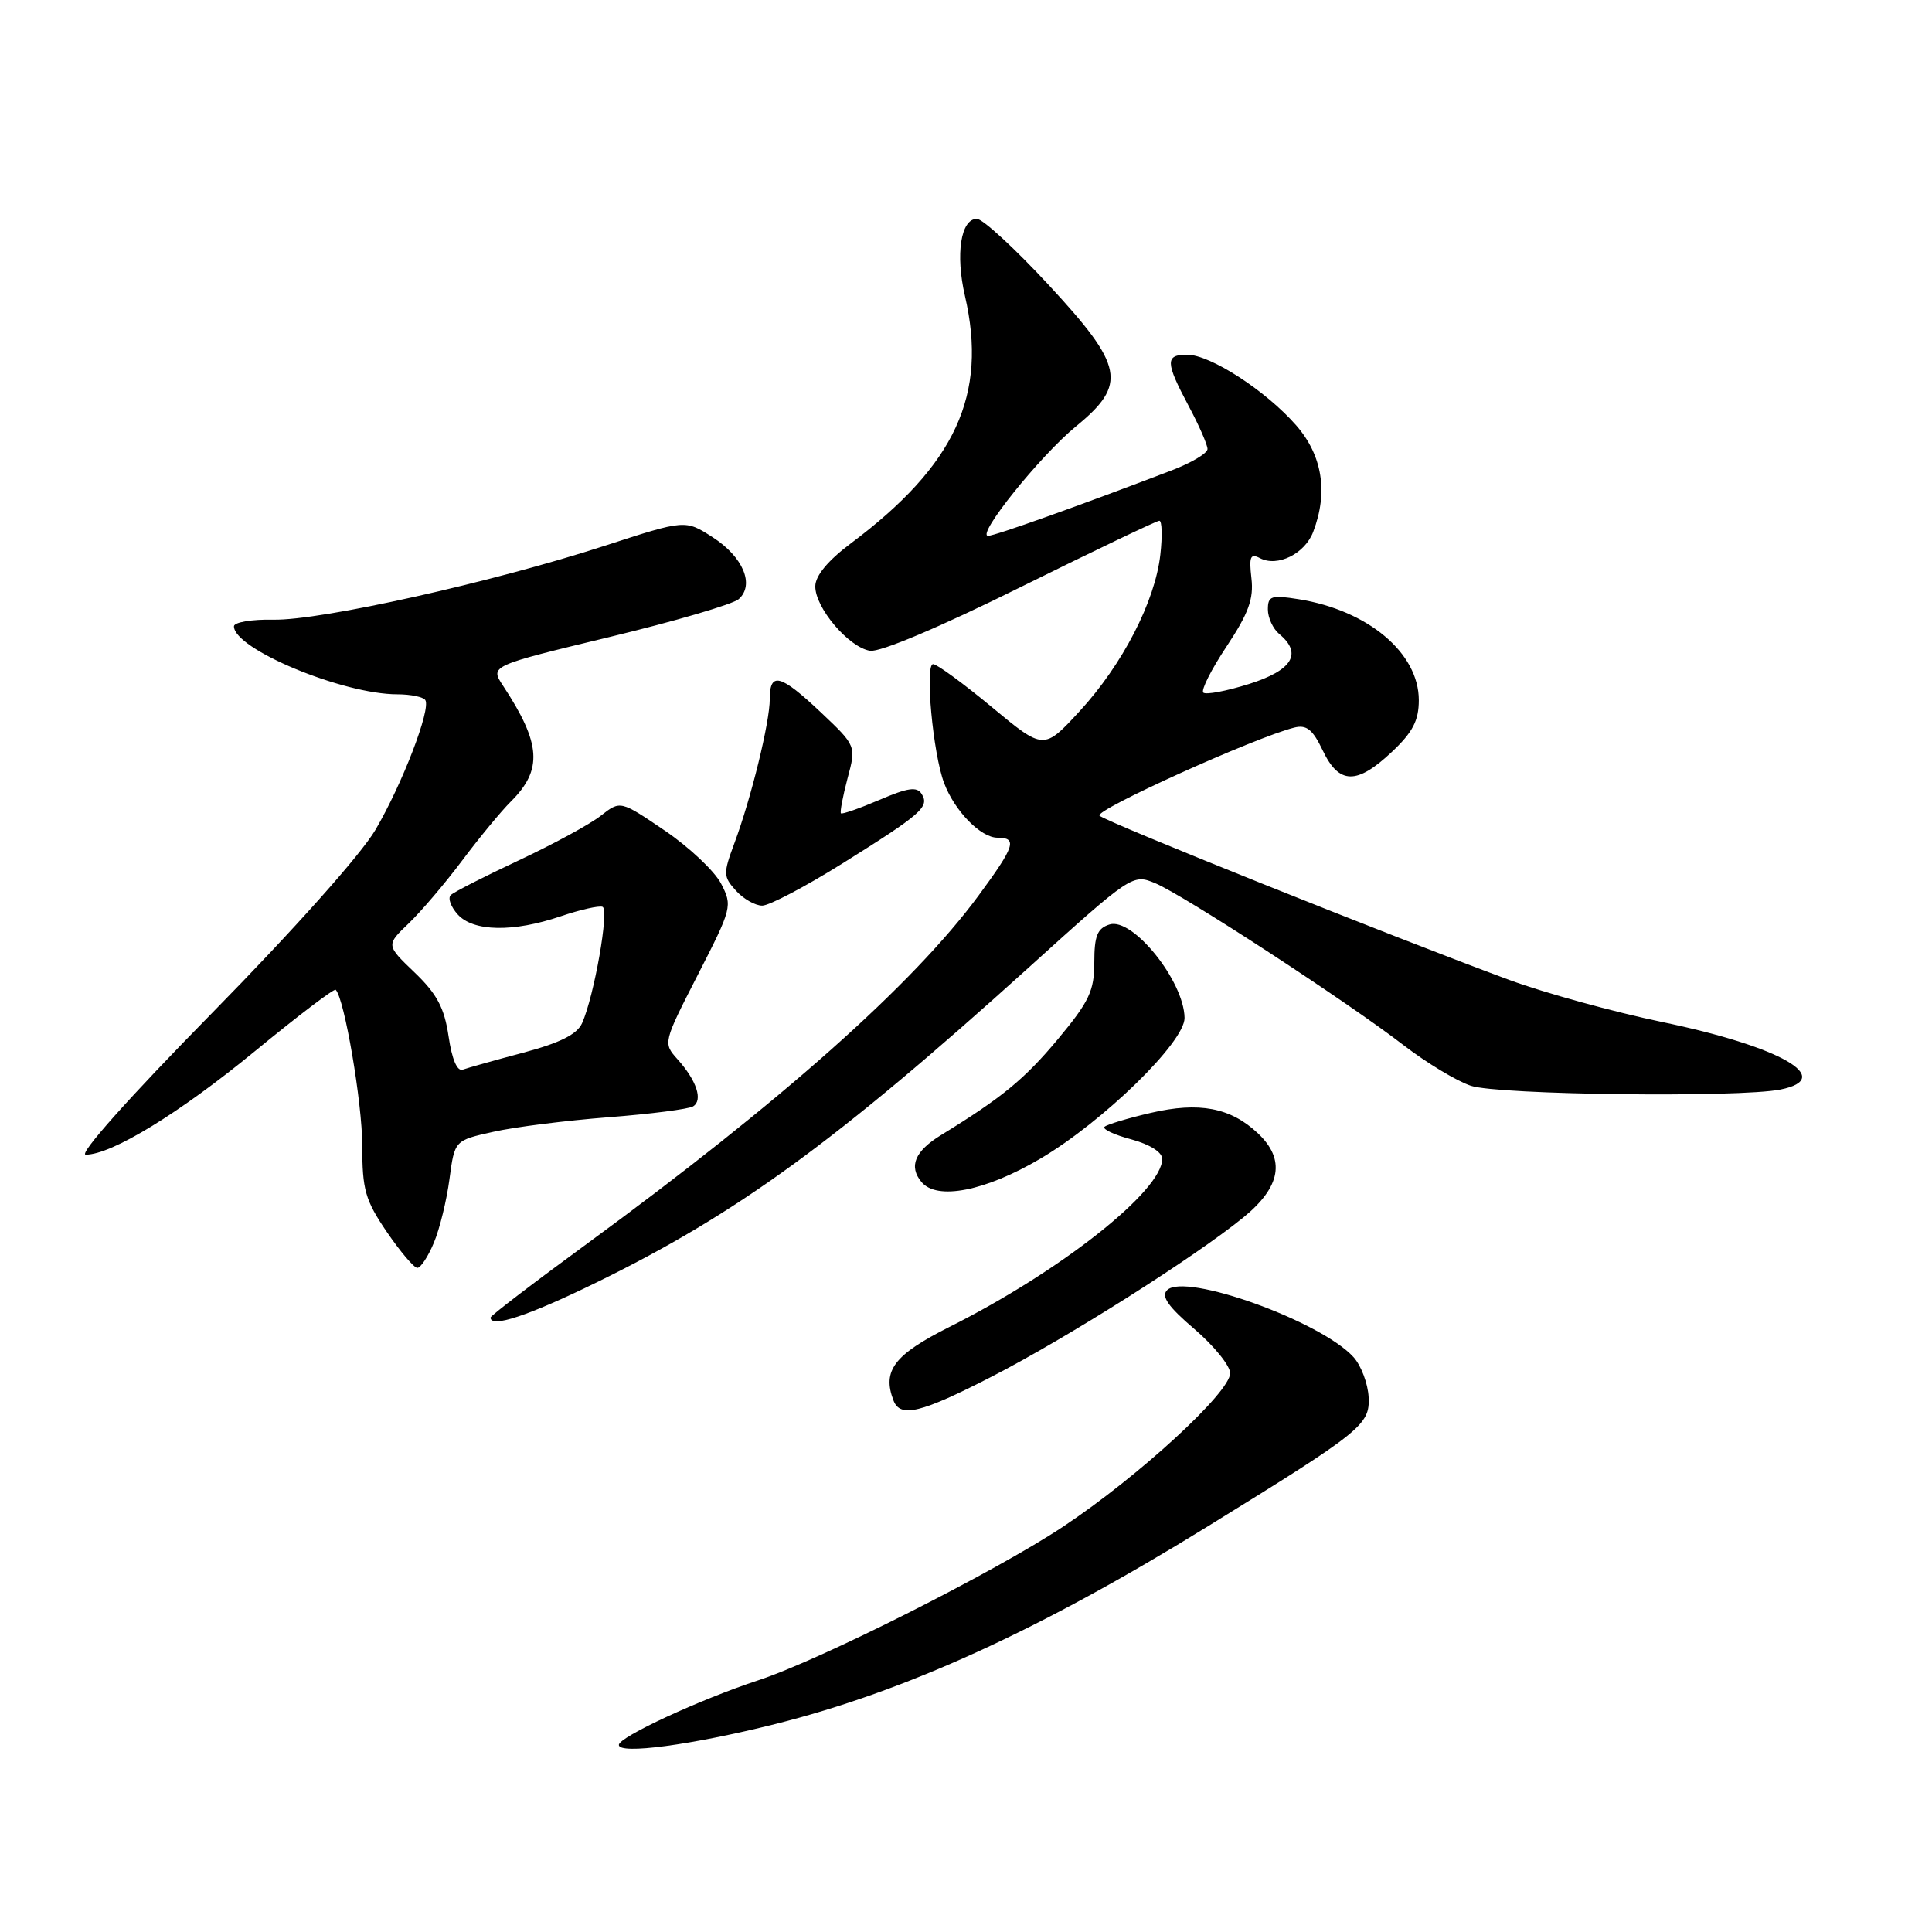 <?xml version="1.0" encoding="UTF-8" standalone="no"?>
<!DOCTYPE svg PUBLIC "-//W3C//DTD SVG 1.1//EN" "http://www.w3.org/Graphics/SVG/1.1/DTD/svg11.dtd" >
<svg xmlns="http://www.w3.org/2000/svg" xmlns:xlink="http://www.w3.org/1999/xlink" version="1.1" viewBox="0 0 256 256">
 <g >
 <path fill="currentColor"
d=" M 102.70 228.45 C 120.01 224.11 137.76 216.00 159.97 202.29 C 180.47 189.64 181.52 188.80 181.35 185.14 C 181.26 183.34 180.36 180.95 179.35 179.83 C 175.05 175.07 157.01 168.59 154.65 170.95 C 153.83 171.77 154.78 173.13 158.27 176.11 C 160.87 178.34 163.00 180.97 163.00 181.96 C 163.00 184.49 150.91 195.60 140.91 202.26 C 131.89 208.26 108.72 219.94 100.50 222.64 C 92.77 225.18 82.00 230.16 82.00 231.21 C 82.00 232.51 91.60 231.23 102.70 228.45 Z  M 131.45 182.39 C 141.43 177.25 158.25 166.61 164.75 161.32 C 169.74 157.26 170.37 153.63 166.66 150.15 C 163.05 146.76 158.90 145.97 152.49 147.46 C 149.42 148.17 146.66 149.01 146.35 149.31 C 146.05 149.62 147.64 150.37 149.90 150.97 C 152.36 151.64 154.00 152.67 154.00 153.56 C 154.00 157.80 140.54 168.43 125.80 175.83 C 118.48 179.51 116.87 181.62 118.39 185.57 C 119.29 187.91 122.02 187.24 131.45 182.39 Z  M 79.04 169.93 C 97.67 160.82 110.76 151.28 136.28 128.23 C 149.92 115.90 150.08 115.79 153.05 117.02 C 156.77 118.56 178.56 132.76 185.98 138.49 C 189.02 140.83 193.03 143.25 194.90 143.87 C 198.53 145.08 230.44 145.46 235.91 144.37 C 243.28 142.89 235.94 138.69 220.33 135.44 C 213.82 134.09 204.68 131.57 200.00 129.85 C 184.55 124.15 146.51 108.90 145.69 108.08 C 144.96 107.36 166.27 97.72 171.49 96.41 C 173.13 96.00 173.94 96.65 175.27 99.44 C 177.43 103.97 179.78 104.01 184.43 99.63 C 187.20 97.02 188.00 95.48 188.00 92.77 C 188.00 86.52 181.27 80.87 172.09 79.40 C 168.45 78.82 168.00 78.96 168.00 80.75 C 168.00 81.85 168.68 83.32 169.50 84.00 C 172.61 86.58 171.27 88.81 165.51 90.63 C 162.49 91.58 159.76 92.09 159.44 91.77 C 159.12 91.45 160.51 88.69 162.54 85.64 C 165.44 81.26 166.14 79.35 165.82 76.62 C 165.49 73.75 165.68 73.29 166.96 73.96 C 169.28 75.17 172.91 73.38 174.01 70.46 C 176.01 65.22 175.22 60.33 171.75 56.36 C 167.72 51.76 160.37 47.00 157.30 47.00 C 154.38 47.00 154.41 47.99 157.50 53.79 C 158.88 56.37 160.00 58.94 160.00 59.50 C 160.00 60.06 157.86 61.33 155.25 62.33 C 142.79 67.09 131.82 71.00 130.93 71.00 C 129.30 71.00 137.81 60.40 142.58 56.49 C 149.40 50.90 148.94 48.53 138.92 37.72 C 134.47 32.92 130.21 29.00 129.44 29.00 C 127.31 29.00 126.58 33.69 127.86 39.21 C 130.89 52.34 126.61 61.61 112.74 72.00 C 109.72 74.26 108.05 76.27 108.03 77.67 C 107.99 80.51 112.45 85.77 115.28 86.23 C 116.62 86.45 124.56 83.09 135.24 77.79 C 145.00 72.96 153.27 69.00 153.62 69.00 C 153.97 69.00 154.03 71.02 153.75 73.49 C 153.06 79.68 148.74 88.06 143.07 94.22 C 138.30 99.40 138.30 99.40 131.43 93.70 C 127.66 90.57 124.15 88.00 123.64 88.00 C 122.53 88.00 123.62 99.87 125.10 103.76 C 126.50 107.47 129.95 111.00 132.17 111.00 C 134.85 111.00 134.48 112.13 129.67 118.66 C 121.04 130.38 103.56 145.93 77.74 164.83 C 70.73 169.96 65.00 174.34 65.00 174.58 C 65.00 176.01 69.99 174.36 79.04 169.93 Z  M 57.49 164.67 C 58.26 162.84 59.19 159.04 59.56 156.22 C 60.24 151.11 60.24 151.11 65.37 149.97 C 68.19 149.33 75.06 148.47 80.64 148.04 C 86.21 147.61 91.26 146.96 91.84 146.60 C 93.17 145.78 92.31 143.18 89.77 140.35 C 87.85 138.21 87.86 138.16 92.47 129.16 C 96.99 120.34 97.07 120.04 95.55 117.09 C 94.68 115.42 91.33 112.26 88.09 110.06 C 82.20 106.06 82.20 106.06 79.62 108.08 C 78.21 109.20 73.31 111.86 68.75 114.00 C 64.18 116.14 60.12 118.21 59.72 118.61 C 59.32 119.01 59.74 120.16 60.65 121.17 C 62.72 123.46 68.02 123.55 74.31 121.41 C 76.87 120.54 79.36 119.98 79.84 120.16 C 80.75 120.52 78.73 131.99 77.13 135.57 C 76.47 137.05 74.22 138.18 69.35 139.48 C 65.58 140.48 61.97 141.50 61.32 141.73 C 60.58 142.00 59.89 140.38 59.44 137.33 C 58.88 133.54 57.91 131.71 54.94 128.86 C 51.15 125.23 51.15 125.23 54.15 122.36 C 55.79 120.79 58.99 117.03 61.26 114.00 C 63.53 110.97 66.42 107.47 67.68 106.22 C 71.94 101.99 71.71 98.54 66.66 90.87 C 64.92 88.23 64.92 88.23 80.71 84.42 C 89.39 82.33 97.12 80.06 97.88 79.39 C 100.03 77.49 98.46 73.77 94.42 71.18 C 90.80 68.85 90.80 68.85 80.15 72.31 C 65.27 77.15 42.50 82.23 36.25 82.11 C 33.36 82.05 31.00 82.45 31.00 82.99 C 31.00 86.00 45.42 92.00 52.66 92.00 C 54.43 92.00 56.10 92.35 56.36 92.77 C 57.11 93.99 53.32 103.86 49.76 109.94 C 47.83 113.23 38.98 123.15 28.08 134.25 C 17.13 145.39 10.35 153.00 11.36 153.00 C 14.80 153.00 23.76 147.52 33.81 139.26 C 39.48 134.60 44.28 130.95 44.48 131.15 C 45.64 132.31 48.00 146.14 48.00 151.79 C 48.00 157.67 48.39 159.02 51.25 163.23 C 53.04 165.85 54.86 168.00 55.30 168.00 C 55.74 168.00 56.73 166.50 57.49 164.67 Z  M 137.85 153.53 C 146.18 148.62 157.01 138.05 156.96 134.87 C 156.89 129.99 150.08 121.52 147.01 122.50 C 145.40 123.01 145.00 124.01 145.00 127.52 C 145.00 131.28 144.33 132.71 140.17 137.70 C 135.76 142.99 132.75 145.46 124.70 150.40 C 121.22 152.53 120.38 154.55 122.10 156.62 C 124.15 159.09 130.56 157.83 137.85 153.53 Z  M 111.60 114.43 C 122.12 107.85 123.19 106.92 122.13 105.21 C 121.50 104.20 120.33 104.36 116.53 105.99 C 113.88 107.12 111.59 107.92 111.43 107.77 C 111.28 107.61 111.67 105.54 112.30 103.15 C 113.46 98.83 113.46 98.83 108.79 94.41 C 103.41 89.33 102.00 88.96 102.00 92.61 C 102.00 95.71 99.53 105.79 97.30 111.76 C 95.82 115.75 95.83 116.16 97.51 118.01 C 98.50 119.11 100.07 120.00 101.00 120.00 C 101.93 120.00 106.70 117.49 111.60 114.43 Z "/>
</g>
</svg>